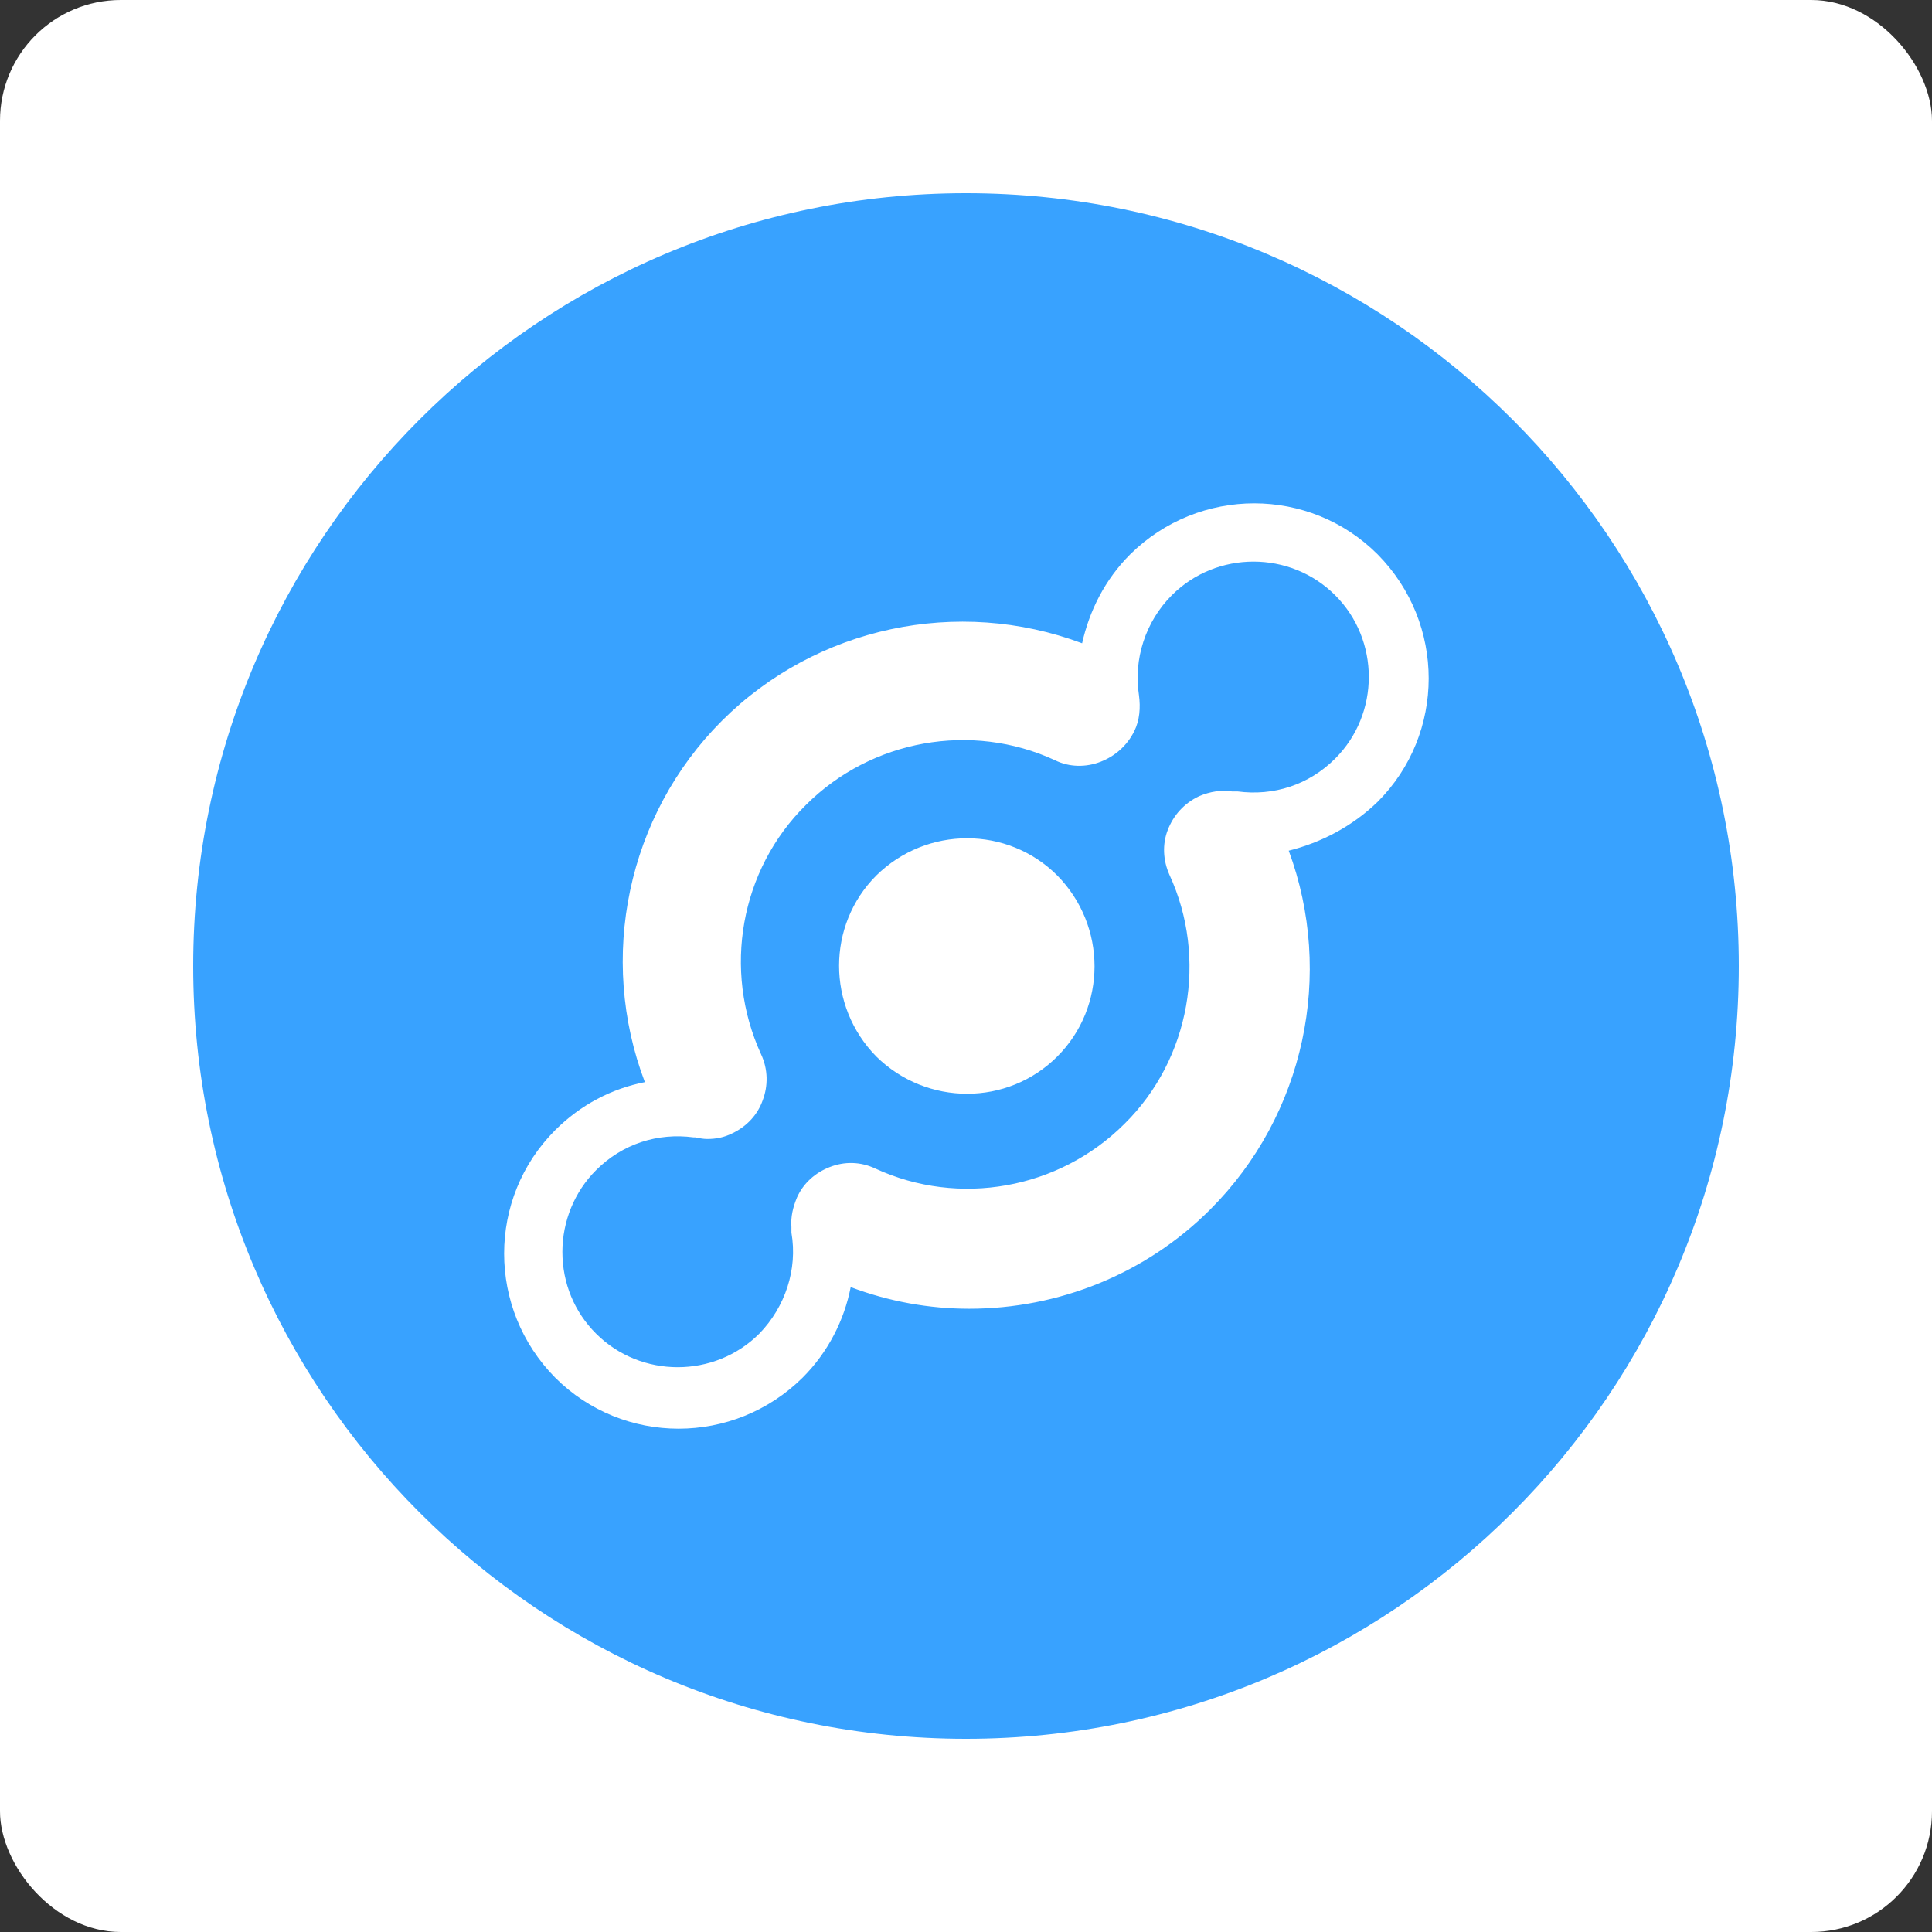 <svg width="64" height="64" viewBox="0 0 64 64" fill="none" xmlns="http://www.w3.org/2000/svg">
<rect x="0" y="0" width="64" height="64" fill="#333333" stroke="none"/>
<rect y="0" width="64" height="64" rx="4" fill="white"/>
<path fill-rule="evenodd" clip-rule="evenodd" d="M32 6.4C46.14 6.4 57.6 17.86 57.6 32C57.6 46.14 46.14 57.6 32 57.6C17.86 57.6 6.4 46.14 6.4 32C6.4 17.86 17.86 6.4 32 6.4ZM44.23 19.718C42.744 18.232 40.303 18.232 38.818 19.718C37.942 20.593 37.544 21.84 37.73 23.034C37.783 23.431 37.757 23.856 37.571 24.227C37.332 24.705 36.934 25.05 36.457 25.235C35.979 25.421 35.422 25.421 34.945 25.182C32.186 23.909 28.869 24.493 26.694 26.668C24.519 28.817 23.935 32.133 25.209 34.918C25.447 35.422 25.447 35.979 25.262 36.457C25.102 36.908 24.758 37.306 24.254 37.545C23.988 37.677 23.723 37.73 23.431 37.73C23.299 37.73 23.166 37.704 23.033 37.677H22.98C21.786 37.518 20.619 37.889 19.744 38.765C19.027 39.481 18.63 40.463 18.63 41.471C18.63 42.505 19.027 43.461 19.744 44.177C21.229 45.662 23.67 45.662 25.155 44.177C26.005 43.301 26.429 42.054 26.217 40.834V40.648C26.19 40.304 26.27 39.985 26.402 39.667C26.615 39.189 27.012 38.844 27.49 38.659C27.968 38.473 28.498 38.473 29.002 38.712C31.761 39.985 35.077 39.402 37.252 37.226C39.428 35.078 40.011 31.735 38.738 28.976C38.526 28.498 38.499 27.968 38.685 27.49C38.871 27.013 39.216 26.615 39.72 26.376C40.091 26.217 40.462 26.164 40.807 26.217H40.993C42.187 26.376 43.354 26.005 44.23 25.129C45.715 23.644 45.715 21.203 44.23 19.718ZM35.024 29.002C36.669 30.674 36.669 33.353 35.024 34.998C33.379 36.643 30.7 36.643 29.029 34.998C27.384 33.327 27.384 30.647 29.029 29.002C30.7 27.358 33.379 27.358 35.024 29.002ZM45.636 18.364C47.891 20.646 47.891 24.307 45.636 26.562C44.787 27.384 43.752 27.915 42.691 28.18C44.203 32.265 43.221 36.934 40.091 40.065C37.942 42.214 35.051 43.354 32.106 43.354C30.78 43.354 29.453 43.116 28.18 42.638C27.968 43.726 27.437 44.787 26.588 45.636C24.307 47.891 20.646 47.891 18.391 45.636C16.136 43.354 16.136 39.693 18.391 37.438C19.24 36.59 20.274 36.059 21.362 35.847C19.797 31.735 20.778 27.013 23.909 23.882C27.039 20.752 31.735 19.77 35.846 21.309C36.085 20.248 36.589 19.213 37.438 18.364C39.72 16.11 43.381 16.11 45.636 18.364Z" fill="#38A2FF"/>
</svg>
